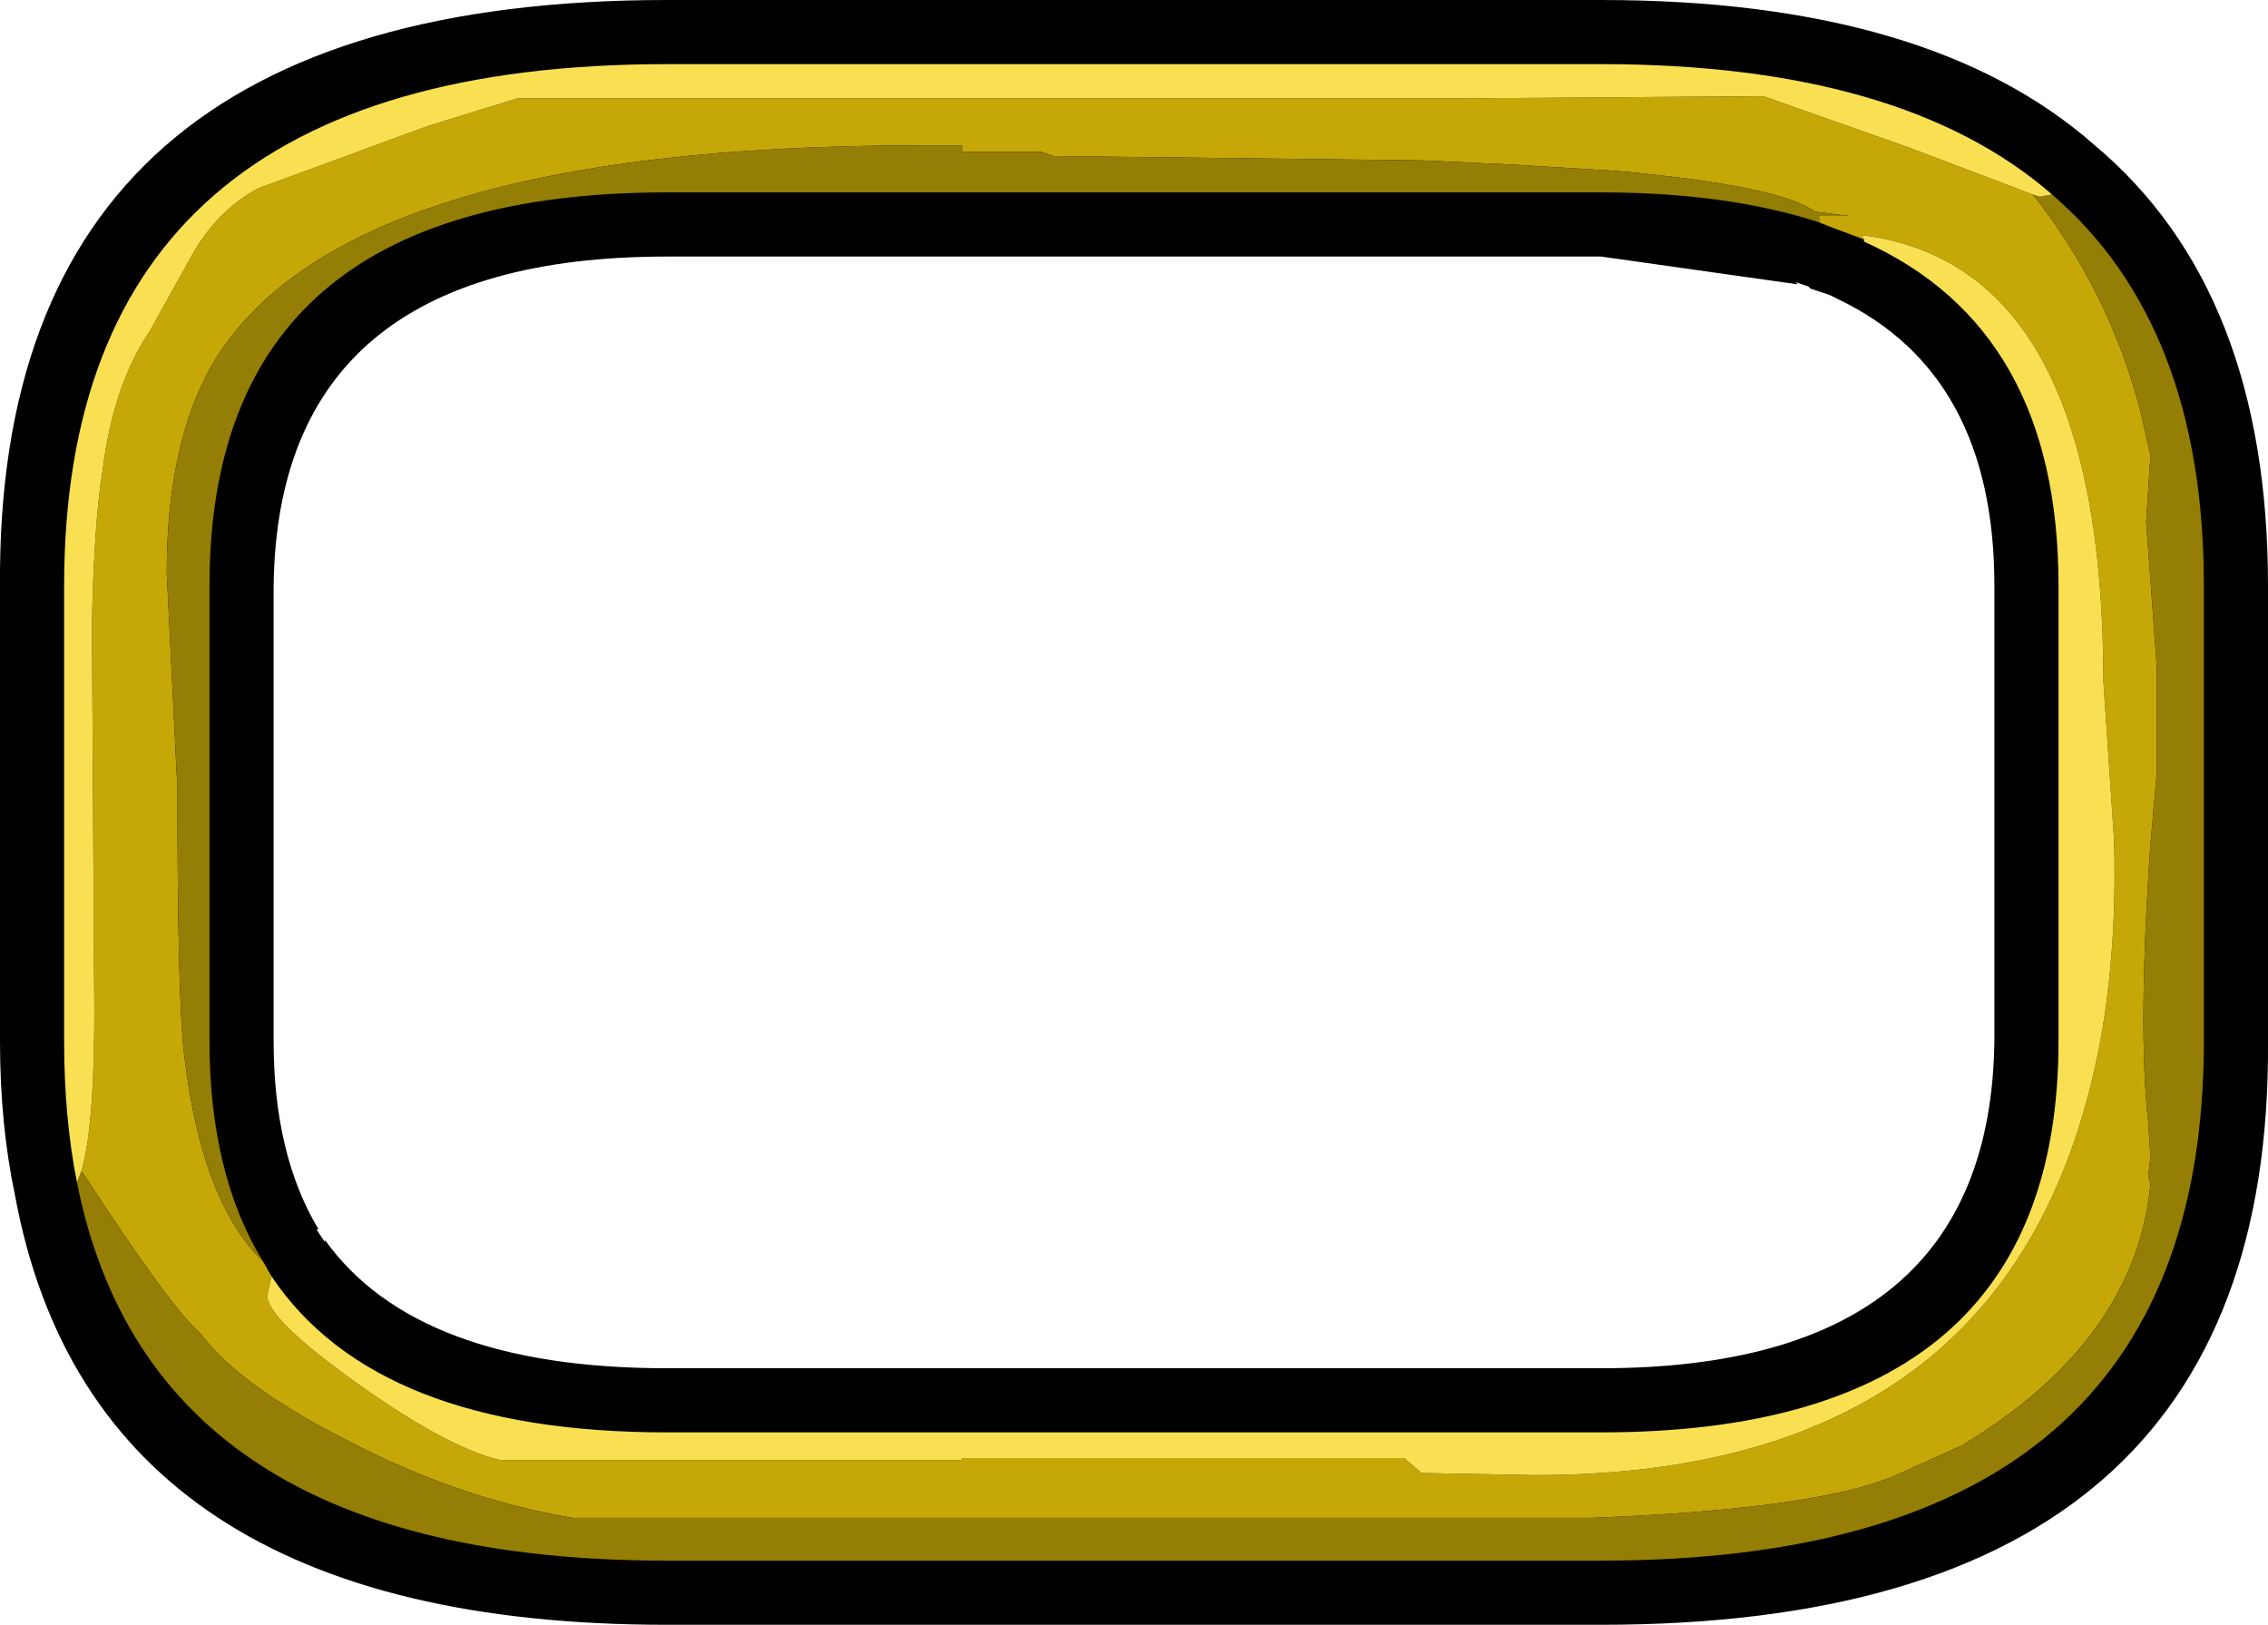 <?xml version="1.0" encoding="UTF-8" standalone="no"?>
<svg xmlns:ffdec="https://www.free-decompiler.com/flash" xmlns:xlink="http://www.w3.org/1999/xlink" ffdec:objectType="frame" height="38.0px" width="53.05px" xmlns="http://www.w3.org/2000/svg">
  <g transform="matrix(1.0, 0.0, 0.0, 1.0, 1.5, 1.5)">
    <use ffdec:characterId="1425" height="38.0" transform="matrix(1.0, 0.0, 0.0, 1.0, -1.5, -1.5)" width="53.05" xlink:href="#shape0"/>
  </g>
  <defs>
    <g id="shape0" transform="matrix(1.0, 0.0, 0.0, 1.0, 1.5, 1.5)">
      <path d="M35.95 -1.5 Q43.65 -1.5 47.5 1.9 51.55 5.3 51.55 12.2 L51.55 22.85 Q51.65 36.5 35.95 36.5 L14.1 36.5 Q0.7 36.5 -1.15 26.45 -1.5 24.8 -1.5 22.85 L-1.5 12.2 Q-1.6 -1.5 14.1 -1.5 L35.95 -1.5 M41.5 5.5 L41.3 5.4 40.85 5.25 40.8 5.2 40.5 5.1 40.55 5.15 35.95 4.5 14.1 4.5 Q5.0 4.5 4.9 12.2 L4.9 22.85 Q4.9 25.5 5.95 27.25 L5.9 27.25 6.1 27.55 6.1 27.5 Q8.25 30.5 14.1 30.5 L35.95 30.5 Q45.05 30.5 45.15 22.85 L45.15 12.2 Q45.15 7.25 41.5 5.5" fill="#000000" fill-rule="evenodd" stroke="none"/>
      <path d="M46.05 3.05 Q47.8 5.25 48.55 8.05 L48.8 9.15 48.7 10.7 48.95 14.1 48.95 16.55 48.8 18.25 Q48.5 22.6 48.75 24.75 L48.8 25.55 48.75 26.0 48.8 26.2 Q48.45 29.85 44.4 32.3 L42.85 33.0 Q41.0 33.8 35.7 34.0 L11.9 34.0 Q9.2 33.55 6.55 32.15 4.1 30.9 3.2 29.7 2.5 29.1 0.45 25.95 L0.4 25.9 Q0.75 24.75 0.7 21.3 L0.65 13.1 Q0.7 10.7 0.9 9.5 1.15 7.5 2.0 6.25 L3.0 4.45 Q3.6 3.4 4.55 2.9 L8.5 1.45 10.6 0.8 21.0 0.8 32.3 0.8 32.7 0.8 39.75 0.75 43.15 1.95 46.05 3.05 M42.1 4.1 L41.3 3.8 41.05 3.7 41.05 3.55 41.75 3.55 40.95 3.45 Q40.15 2.85 36.35 2.5 L33.9 2.35 31.75 2.25 23.15 2.15 22.85 2.05 21.0 2.05 21.0 1.9 20.0 1.9 Q6.45 1.9 3.45 7.05 2.4 8.9 2.4 11.9 L2.65 16.95 Q2.65 21.75 2.8 23.1 3.2 26.6 4.65 28.0 L4.85 28.35 4.75 28.8 Q4.75 29.35 6.85 30.85 8.95 32.35 10.2 32.65 L21.0 32.65 21.0 32.6 31.35 32.6 31.4 32.65 31.75 32.95 34.4 33.0 Q44.8 33.0 47.25 24.45 48.05 21.7 47.95 18.15 L47.7 14.45 Q47.7 4.7 42.05 4.0 L42.1 4.1" fill="#c5a807" fill-rule="evenodd" stroke="none"/>
      <path d="M46.05 3.05 L46.2 3.1 46.5 3.05 Q50.05 6.1 50.05 12.2 L50.05 22.85 Q50.05 35.0 35.95 35.0 L14.1 35.0 Q2.05 35.0 0.3 26.15 L0.4 25.9 0.45 25.95 Q2.5 29.1 3.2 29.7 4.1 30.9 6.55 32.15 9.2 33.55 11.9 34.0 L35.7 34.0 Q41.0 33.8 42.85 33.0 L44.4 32.3 Q48.45 29.85 48.8 26.2 L48.75 26.0 48.8 25.55 48.75 24.75 Q48.5 22.6 48.8 18.25 L48.95 16.55 48.95 14.1 48.7 10.7 48.8 9.15 48.55 8.05 Q47.8 5.25 46.05 3.05 M41.05 3.7 Q38.9 3.0 35.95 3.0 L14.1 3.0 Q3.4 3.0 3.4 12.2 L3.4 22.85 Q3.4 25.95 4.65 28.0 3.2 26.6 2.8 23.1 2.65 21.75 2.65 16.95 L2.4 11.9 Q2.4 8.9 3.45 7.05 6.45 1.9 20.0 1.9 L21.0 1.9 21.0 2.05 22.85 2.05 23.15 2.15 31.75 2.25 33.9 2.35 36.35 2.5 Q40.15 2.85 40.95 3.45 L41.75 3.55 41.05 3.55 41.05 3.7" fill="#947e05" fill-rule="evenodd" stroke="none"/>
      <path d="M46.5 3.05 L46.2 3.1 46.05 3.05 43.15 1.95 39.75 0.75 32.7 0.8 32.3 0.8 21.0 0.8 10.6 0.8 8.5 1.45 4.55 2.9 Q3.6 3.4 3.0 4.45 L2.0 6.25 Q1.15 7.5 0.9 9.5 0.7 10.7 0.65 13.1 L0.7 21.3 Q0.75 24.75 0.4 25.9 L0.3 26.15 Q0.0 24.65 0.0 22.85 L0.0 12.2 Q0.0 0.0 14.1 0.0 L35.95 0.0 Q43.0 0.0 46.5 3.05 M4.85 28.35 Q7.3 32.0 14.1 32.0 L35.95 32.0 Q46.65 32.0 46.65 22.85 L46.65 12.2 Q46.65 6.2 42.1 4.15 L42.1 4.1 42.05 4.0 Q47.7 4.7 47.7 14.45 L47.95 18.15 Q48.05 21.7 47.25 24.45 44.8 33.0 34.4 33.0 L31.75 32.95 31.4 32.65 31.35 32.6 21.0 32.6 21.0 32.65 10.2 32.65 Q8.95 32.35 6.85 30.85 4.75 29.35 4.75 28.8 L4.85 28.35" fill="#f9e053" fill-rule="evenodd" stroke="none"/>
    </g>
  </defs>
</svg>
